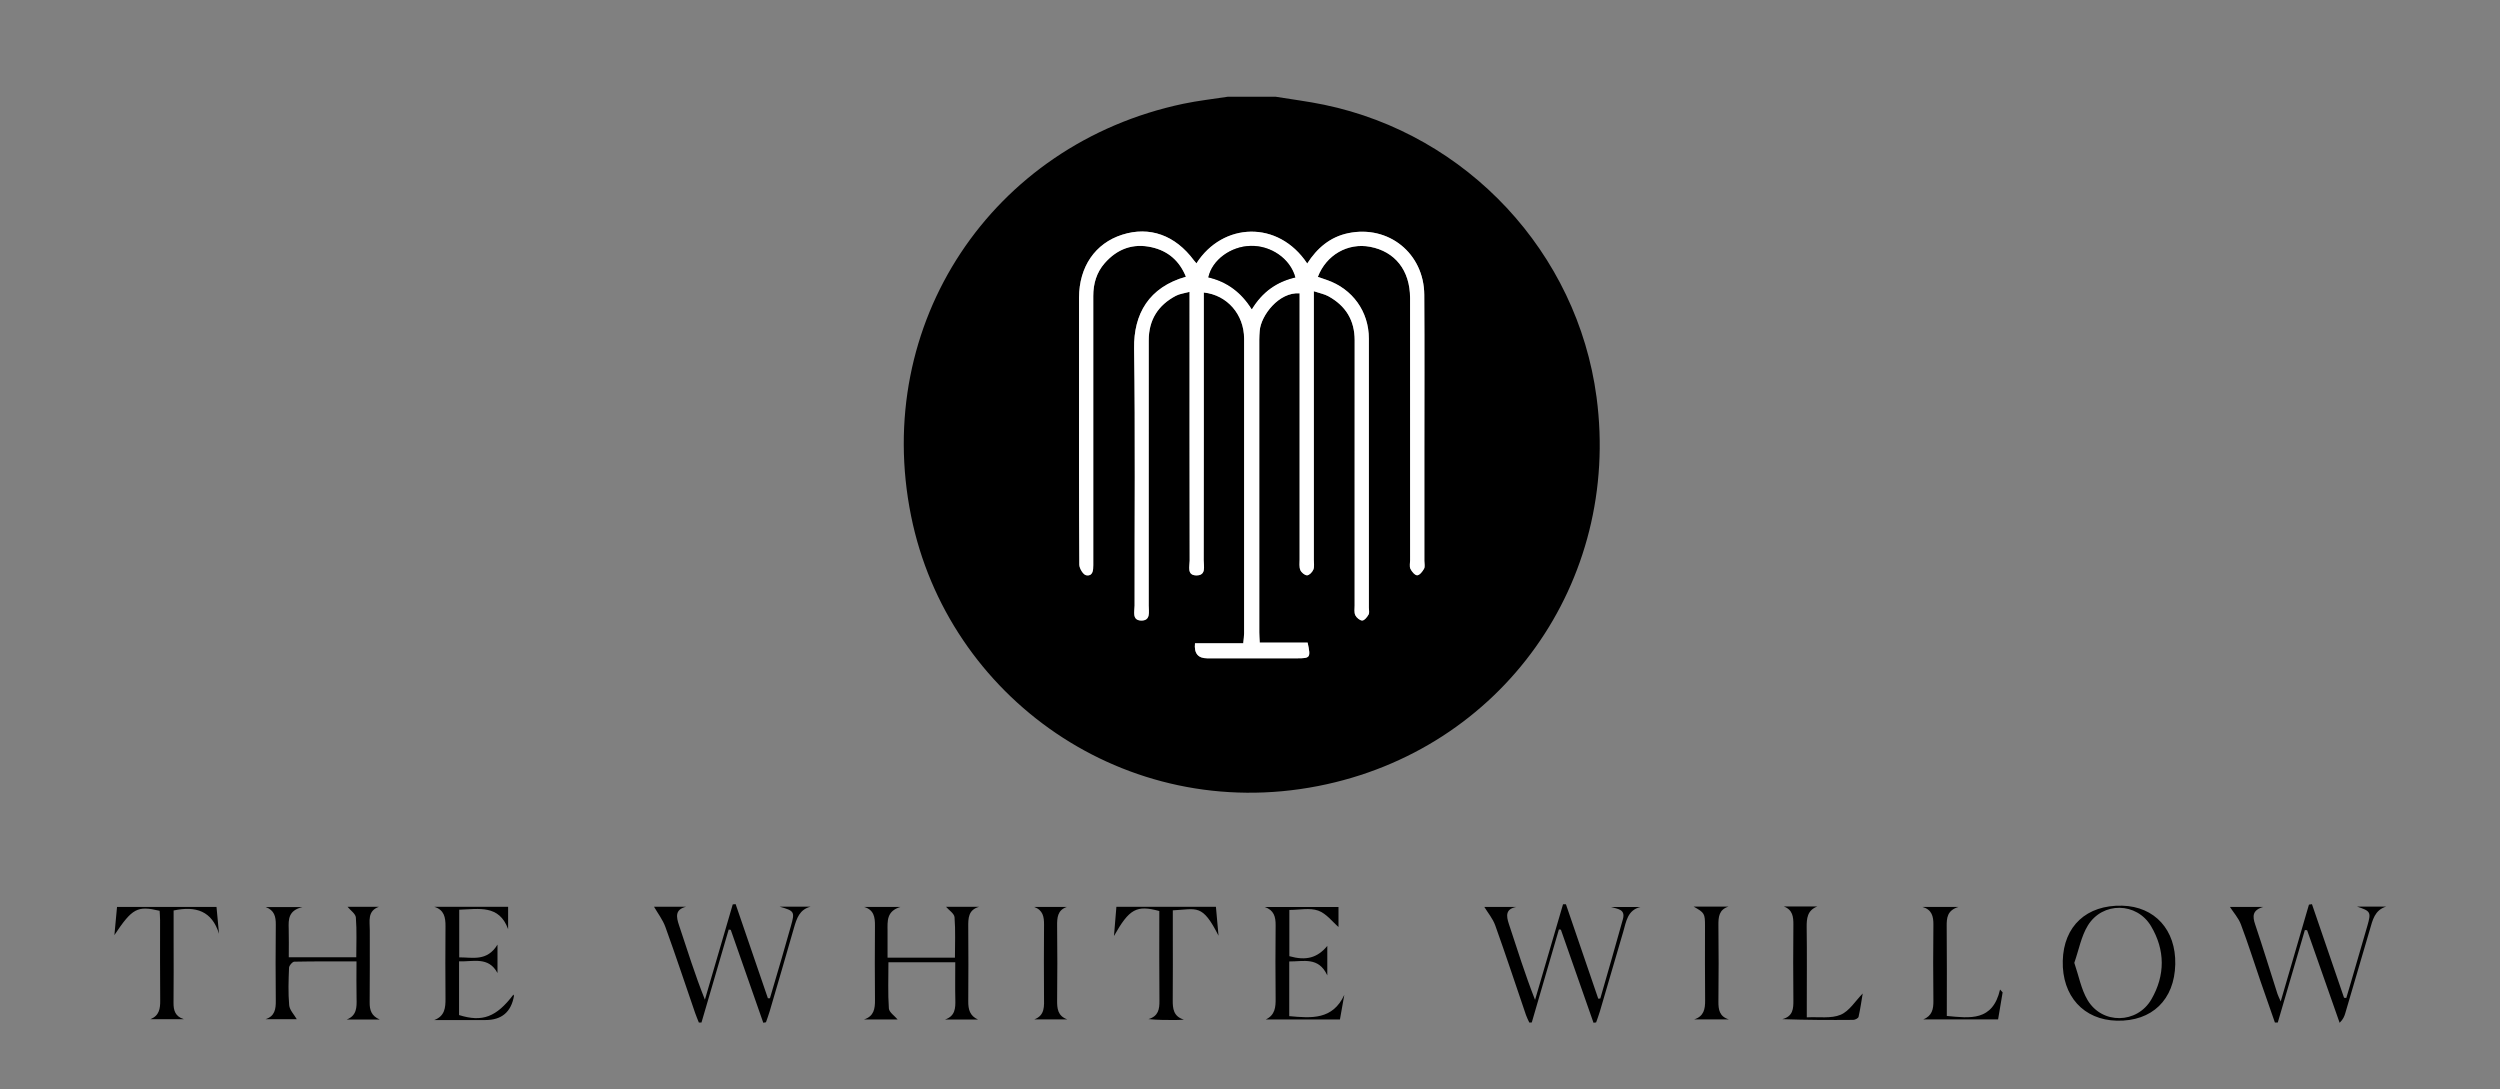 <svg width="1104" height="481" viewBox="0 0 1104 481" fill="none" xmlns="http://www.w3.org/2000/svg">
<rect x="0" y="0" width="1104" height="481" fill="#808080" stroke="none"/>
<path d="M563.253 42.71C570.403 43.88 577.603 44.78 584.693 46.25C647.953 59.38 696.563 111.6 705.033 175.38C715.863 256.94 663.243 331.24 582.043 347.12C496.873 363.78 418.513 307.93 402.333 227.85C385.193 143.04 437.833 63.69 522.523 45.83C529.033 44.46 535.683 43.73 542.263 42.71C549.263 42.71 556.263 42.71 563.263 42.71H563.253ZM528.343 116.3C527.943 115.83 527.563 115.43 527.233 114.99C518.983 103.84 507.643 99.78 495.523 103.66C483.623 107.47 476.533 117.79 476.493 131.44C476.463 142.07 476.493 152.7 476.493 163.33C476.493 192.02 476.443 220.7 476.623 249.39C476.633 251.02 478.343 253.8 479.633 254.03C482.563 254.56 482.813 251.88 482.783 249.56C482.763 248.25 482.783 246.94 482.783 245.63C482.783 207.33 482.793 169.04 482.783 130.74C482.783 125.29 484.233 120.33 487.823 116.22C493.353 109.92 500.313 107.31 508.613 109.19C515.863 110.83 520.853 115.19 523.693 122.21C507.323 126.84 500.593 138.63 500.813 153.86C501.363 191.71 500.973 229.58 501.033 267.43C501.033 269.96 499.793 273.9 503.873 274.03C508.253 274.17 507.253 270.13 507.263 267.4C507.303 228.38 507.313 189.35 507.273 150.33C507.273 141.26 511.403 134.77 519.283 130.61C520.933 129.74 522.943 129.54 525.303 128.89C525.303 131.44 525.303 133.17 525.303 134.9C525.303 172.47 525.283 210.04 525.353 247.6C525.353 250.08 524.033 254.04 528.263 254.1C532.773 254.16 531.543 250.06 531.543 247.42C531.613 209.71 531.593 171.99 531.593 134.28V129.17C541.973 130.29 549.383 138.92 549.393 149.55C549.433 192.94 549.413 236.33 549.393 279.73C549.393 280.98 549.173 282.24 549.013 284.06H527.703C527.236 288.487 529.023 290.703 533.063 290.71C546.333 290.71 559.593 290.71 572.863 290.71C578.673 290.71 578.863 290.42 577.443 283.77H556.293C556.203 281.89 556.093 280.6 556.093 279.3C556.093 236.2 556.093 193.1 556.093 150C556.093 148.69 556.183 147.38 556.283 146.08C556.793 139.36 564.793 128.83 573.903 129.55C573.903 131.25 573.903 132.97 573.903 134.7C573.903 172.12 573.903 209.54 573.903 246.97C573.903 248.57 573.653 250.31 574.213 251.71C574.643 252.78 576.183 254.08 577.203 254.06C578.183 254.04 579.543 252.62 579.983 251.51C580.483 250.24 580.183 248.64 580.183 247.19C580.183 209.62 580.183 172.05 580.183 134.49C580.183 132.81 580.183 131.12 580.183 128.61C582.873 129.51 584.873 129.88 586.563 130.8C594.233 135 598.223 141.4 598.213 150.3C598.163 189.32 598.193 228.35 598.203 267.37C598.203 268.82 597.923 270.46 598.493 271.67C599.003 272.76 600.533 274.05 601.583 274.02C602.563 273.99 603.733 272.48 604.363 271.37C604.803 270.59 604.483 269.38 604.483 268.36C604.483 228.75 604.493 189.15 604.483 149.54C604.483 137.58 597.273 127.58 585.963 123.65C584.633 123.19 583.293 122.73 581.953 122.27C585.673 112.54 595.203 107.13 605.023 108.98C616.033 111.05 622.663 119.39 622.683 131.56C622.733 170.15 622.703 208.73 622.703 247.32C622.703 248.63 622.333 250.13 622.843 251.2C623.423 252.42 624.833 254.08 625.833 254.05C626.903 254.01 628.193 252.38 628.853 251.15C629.343 250.24 628.993 248.87 628.993 247.71C628.993 231.4 628.993 215.09 628.993 198.78C628.993 175.92 629.103 153.06 628.953 130.2C628.843 111.89 613.183 99.27 595.373 102.97C587.383 104.63 581.633 109.56 577.263 116.36C564.433 97.05 539.913 98.21 528.333 116.3H528.343Z" fill="black"/>
<path d="M167.671 450.22H153.121C157.541 448.5 157.561 444.87 157.461 441.03C157.331 435.7 157.431 430.36 157.431 424.56C147.911 424.56 138.921 424.49 129.941 424.68C129.121 424.7 127.681 426.38 127.641 427.33C127.421 432.85 127.211 438.41 127.701 443.89C127.891 446.06 129.911 448.06 131.051 450.07H117.281C121.351 448.76 121.831 445.63 121.791 441.93C121.671 430.73 121.681 419.53 121.791 408.33C121.821 404.8 121.181 401.95 117.301 400.55H133.601C127.281 402.04 127.371 406.03 127.491 410.13C127.611 414.18 127.521 418.24 127.521 422.72H157.331C157.331 416.96 157.611 411.04 157.151 405.17C157.021 403.51 154.751 402.01 153.461 400.43H167.351C162.101 402.31 163.321 406.82 163.301 410.8C163.271 421.42 163.371 432.04 163.241 442.65C163.201 446.11 164.051 448.66 167.671 450.21V450.22Z" fill="black"/>
<path d="M288.823 400.42H302.932C298.052 401.68 298.592 404.82 299.862 408.61C303.492 419.48 306.893 430.43 311.283 441.45C315.383 427.43 319.482 413.4 323.582 399.38C324.002 399.34 324.433 399.3 324.853 399.26C329.603 413.12 334.353 426.97 339.103 440.83C339.403 440.83 339.703 440.83 340.003 440.83C341.733 434.96 343.472 429.09 345.182 423.22C346.562 418.48 347.893 413.72 349.253 408.97C351.063 402.62 350.883 402.26 344.263 400.38H357.973C353.053 401.63 351.812 405.58 350.622 409.72C347.112 422.01 343.502 434.28 339.902 446.55C339.422 448.2 338.803 449.8 338.253 451.43L337.062 451.65C332.273 437.97 327.483 424.3 322.703 410.62C322.403 410.58 322.103 410.54 321.793 410.49C317.783 424.18 313.782 437.87 309.772 451.55C309.382 451.55 309.002 451.55 308.612 451.55C308.062 450.14 307.452 448.74 306.962 447.31C302.612 434.67 298.402 421.98 293.862 409.42C292.682 406.15 290.442 403.25 288.812 400.41L288.823 400.42Z" fill="black"/>
<path d="M688.419 410.42C684.419 424.12 680.419 437.82 676.429 451.53L675.339 451.56C674.849 450.46 674.259 449.39 673.879 448.25C669.369 435.05 665.009 421.81 660.309 408.68C659.229 405.66 657.019 403.05 655.469 400.49H669.649C664.829 401.4 665.099 404.35 666.329 408.06C670.009 419.19 673.499 430.38 677.879 441.55C681.999 427.47 686.119 413.39 690.239 399.31C690.669 399.31 691.089 399.33 691.519 399.34C696.279 413.23 701.029 427.13 705.789 441.02C706.089 441 706.389 440.98 706.689 440.95C710.029 429.27 713.459 417.6 716.679 405.89C717.889 401.48 714.319 401.42 711.469 400.54H724.389C718.679 401.92 718.129 406.97 716.799 411.54C713.399 423.26 709.949 434.96 706.499 446.67C706.019 448.3 705.399 449.89 704.849 451.5C704.459 451.55 704.069 451.6 703.689 451.65C698.889 437.95 694.089 424.25 689.289 410.55C688.999 410.51 688.709 410.47 688.409 410.43L688.419 410.42Z" fill="black"/>
<path d="M1040.8 400.36H1053.71C1048.64 401.9 1047.74 406.33 1046.5 410.6C1042.94 422.87 1039.31 435.12 1035.69 447.38C1035.29 448.73 1034.81 450.06 1033.18 451.67C1028.39 438.04 1023.61 424.41 1018.82 410.78C1018.49 410.76 1018.16 410.73 1017.83 410.71C1013.84 424.33 1009.85 437.95 1005.86 451.56C1005.44 451.56 1005.02 451.56 1004.6 451.56C1002.48 445.48 1000.34 439.42 998.247 433.33C995.367 424.95 992.707 416.49 989.577 408.21C988.487 405.33 986.267 402.89 984.727 400.49H999.487C994.587 401.9 994.667 404.63 995.877 408.22C999.307 418.4 1002.46 428.68 1005.73 438.91C1005.98 439.69 1006.37 440.42 1007.16 442.24C1011.51 427.32 1015.57 413.4 1019.63 399.49C1020.07 399.42 1020.52 399.35 1020.96 399.28C1025.68 413.06 1030.4 426.83 1035.13 440.61L1036.12 440.7C1036.63 438.99 1037.16 437.29 1037.65 435.58C1040.25 426.66 1042.86 417.73 1045.44 408.8C1047.17 402.8 1046.91 402.32 1040.82 400.34L1040.8 400.36Z" fill="black"/>
<path d="M431.883 450.22H417.333C421.813 448.71 421.963 445.23 421.873 441.45C421.743 436.08 421.843 430.71 421.843 424.94H392.333C392.333 431.79 392.063 438.58 392.523 445.32C392.643 447.03 395.053 448.59 396.393 450.2H381.523C385.923 448.79 386.433 445.48 386.393 441.6C386.283 430.69 386.303 419.77 386.383 408.86C386.413 405.1 385.993 401.79 381.563 400.49H397.683C391.423 402.36 391.933 406.79 391.943 411C391.943 414.89 391.943 418.78 391.943 422.9H421.703C421.703 416.84 421.983 410.92 421.523 405.05C421.393 403.42 419.063 401.96 417.773 400.45H432.363C427.563 401.79 427.543 405.53 427.583 409.48C427.673 420.39 427.663 431.31 427.583 442.22C427.553 445.74 428.273 448.61 431.893 450.23L431.883 450.22Z" fill="black"/>
<path d="M960.597 425.8C960.257 441.48 950.347 451.07 934.837 450.74C920.127 450.42 910.537 439.83 910.917 424.32C911.287 408.96 921.427 399.55 937.187 399.95C951.557 400.31 960.927 410.66 960.597 425.81V425.8ZM916.017 425.19C917.997 430.96 919.027 436.85 921.877 441.64C928.297 452.43 943.757 452.19 950.057 441.3C956.177 430.71 956.177 419.55 949.907 409C943.577 398.35 928.477 398.12 921.977 408.73C919.067 413.48 918.037 419.39 916.017 425.18V425.19Z" fill="black"/>
<path d="M219.692 429.69C215.712 422.26 208.972 424.77 202.722 424.53V448.25C213.022 451.49 219.212 449.15 226.732 439.2C226.822 439.43 227.002 439.66 226.962 439.85C225.709 446.916 221.519 450.45 214.392 450.45C206.852 450.45 199.322 450.45 191.782 450.45C196.472 448.68 196.762 444.97 196.732 440.9C196.642 430.29 196.652 419.67 196.732 409.05C196.762 405.15 196.192 401.79 191.742 400.43H224.382V410.31C220.432 399.4 211.452 401.46 202.792 401.72V422.77C208.732 422.76 215.102 424.68 219.692 417.14V429.67V429.69Z" fill="black"/>
<path d="M586.118 430.69C582.248 422.39 575.618 424.65 569.328 424.58V448.72C579.128 449.63 588.528 450.43 593.648 439.33C593.018 442.88 592.388 446.42 591.718 450.19H558.978C563.098 448.24 563.368 444.72 563.318 440.83C563.198 430.07 563.218 419.31 563.318 408.55C563.348 404.85 562.558 401.89 558.508 400.54H591.078V409.36C588.478 407.15 585.748 403.43 582.138 402.13C578.428 400.8 573.878 401.83 569.378 401.83V422.25C576.678 424.31 581.688 423.09 586.138 417.71V430.68L586.118 430.69Z" fill="black"/>
<path d="M522.78 450.28C521.54 450.34 520.29 450.44 519.05 450.44C515.18 450.46 511.3 450.44 507.17 450.04C511.57 448.73 512.05 445.64 512.01 441.89C511.87 428.67 511.95 415.44 511.95 402.31C501.92 399.59 498.73 401.28 491.93 413.34C492.35 408.31 492.67 404.41 493 400.43H536.95C537.31 404.4 537.65 408.2 538.1 413.21C530.88 398.92 528.61 401.49 517.91 402.01C517.91 404.84 517.91 407.71 517.91 410.57C517.91 420.9 517.98 431.24 517.88 441.57C517.84 445.43 518.19 448.85 522.78 450.26V450.28Z" fill="black"/>
<path d="M50.518 412.96C50.948 408.36 51.298 404.56 51.678 400.5H95.608C95.988 404.54 96.358 408.45 96.718 412.36C93.598 402.29 86.578 399.98 76.668 402.07C76.668 406.39 76.668 410.85 76.668 415.32C76.668 424.48 76.738 433.65 76.628 442.81C76.588 446.26 77.408 448.86 81.168 450.07H66.408C70.308 448.55 70.788 445.44 70.748 441.75C70.618 429.97 70.708 418.18 70.688 406.4C70.688 404.98 70.558 403.56 70.498 402.21C60.648 399.89 58.428 401.05 50.508 412.95L50.518 412.96Z" fill="black"/>
<path d="M884.359 438.25C883.709 442.14 883.049 446.04 882.359 450.16H849.349C853.209 448.58 853.829 445.64 853.789 441.99C853.649 430.78 853.669 419.57 853.789 408.36C853.829 404.65 853.109 401.71 848.969 400.5H864.859C859.839 402.04 859.619 405.39 859.659 409.17C859.799 422.25 859.709 435.33 859.709 448.64C869.969 449.62 879.979 451.08 883.219 436.98C883.599 437.4 883.979 437.83 884.369 438.25H884.359Z" fill="black"/>
<path d="M787.708 400.29H802.548C798.088 401.99 797.778 405.56 797.828 409.64C797.988 420.99 797.878 432.34 797.878 443.69V449.26C803.268 448.98 808.608 449.89 812.818 448.12C816.688 446.5 819.348 441.99 822.568 438.73C822.048 441.84 821.538 445.48 820.738 449.04C820.598 449.65 819.208 450.38 818.388 450.38C808.078 450.47 797.778 450.44 787.078 450.06C791.858 448.8 791.988 445.38 791.958 441.63C791.848 430.57 791.848 419.51 791.958 408.45C791.998 404.85 791.648 401.75 787.708 400.29Z" fill="black"/>
<path d="M763.452 450.17H748.142C752.432 448.81 753.032 445.6 752.982 441.7C752.852 430.79 752.942 419.88 752.932 408.97C752.932 403.4 752.742 403.09 747.922 400.36H763.282C759.092 401.69 758.812 404.94 758.852 408.65C758.982 419.85 758.972 431.05 758.852 442.25C758.812 445.88 759.312 448.89 763.442 450.16L763.452 450.17Z" fill="black"/>
<path d="M471.307 450.17H456.747C461.567 448.34 461.057 444.25 461.037 440.25C460.967 429.63 460.957 419.01 461.047 408.39C461.077 404.92 460.607 401.96 456.727 400.51H471.097C466.997 401.93 466.787 405.21 466.827 408.9C466.957 419.81 466.947 430.72 466.827 441.63C466.787 445.32 467.037 448.61 471.297 450.16L471.307 450.17Z" fill="black"/>
<path d="M528.341 116.3C539.921 98.21 564.441 97.05 577.271 116.36C581.631 109.56 587.391 104.63 595.381 102.97C613.191 99.27 628.851 111.89 628.961 130.2C629.101 153.06 629.001 175.92 629.001 198.78C629.001 215.09 629.001 231.4 629.001 247.71C629.001 248.87 629.351 250.24 628.861 251.15C628.201 252.37 626.911 254.01 625.841 254.05C624.841 254.08 623.441 252.42 622.851 251.2C622.341 250.13 622.711 248.63 622.711 247.32C622.711 208.73 622.741 170.15 622.691 131.56C622.671 119.39 616.041 111.05 605.031 108.98C595.221 107.13 585.691 112.54 581.961 122.27C583.301 122.73 584.641 123.18 585.971 123.65C597.291 127.57 604.491 137.58 604.491 149.54C604.511 189.15 604.491 228.75 604.491 268.36C604.491 269.38 604.811 270.59 604.371 271.37C603.741 272.49 602.571 273.99 601.591 274.02C600.551 274.05 599.021 272.76 598.501 271.67C597.931 270.46 598.211 268.82 598.211 267.37C598.211 228.35 598.181 189.32 598.221 150.3C598.231 141.41 594.241 135 586.571 130.8C584.881 129.87 582.871 129.51 580.191 128.61C580.191 131.13 580.191 132.81 580.191 134.49C580.191 172.06 580.191 209.63 580.191 247.19C580.191 248.64 580.491 250.24 579.991 251.51C579.551 252.61 578.191 254.04 577.211 254.06C576.191 254.08 574.651 252.79 574.221 251.71C573.661 250.31 573.911 248.57 573.911 246.97C573.901 209.55 573.911 172.13 573.911 134.7C573.911 132.97 573.911 131.25 573.911 129.55C564.801 128.82 556.801 139.35 556.291 146.08C556.191 147.38 556.101 148.69 556.101 150C556.101 193.1 556.101 236.2 556.101 279.3C556.101 280.59 556.211 281.89 556.301 283.77H577.451C578.871 290.42 578.671 290.7 572.871 290.71C559.601 290.71 546.341 290.71 533.071 290.71C529.038 290.71 527.251 288.494 527.711 284.06H549.021C549.191 282.24 549.401 280.98 549.401 279.73C549.421 236.34 549.441 192.95 549.401 149.55C549.391 138.92 541.981 130.29 531.601 129.17V134.28C531.601 171.99 531.621 209.71 531.551 247.42C531.551 250.06 532.771 254.16 528.271 254.1C524.041 254.04 525.361 250.08 525.361 247.6C525.281 210.03 525.311 172.46 525.311 134.9C525.311 133.17 525.311 131.44 525.311 128.89C522.951 129.54 520.941 129.74 519.291 130.61C511.411 134.77 507.271 141.26 507.281 150.33C507.321 189.35 507.311 228.38 507.271 267.4C507.271 270.13 508.261 274.17 503.881 274.03C499.801 273.9 501.051 269.96 501.041 267.43C500.981 229.57 501.371 191.71 500.821 153.86C500.601 138.63 507.331 126.84 523.701 122.21C520.861 115.2 515.881 110.84 508.621 109.19C500.321 107.31 493.351 109.92 487.831 116.22C484.231 120.32 482.781 125.29 482.791 130.74C482.811 169.04 482.791 207.33 482.791 245.63C482.791 246.94 482.771 248.25 482.791 249.56C482.821 251.88 482.571 254.56 479.641 254.03C478.361 253.8 476.641 251.02 476.631 249.39C476.451 220.71 476.501 192.02 476.501 163.33C476.501 152.7 476.481 142.07 476.501 131.44C476.541 117.79 483.631 107.47 495.531 103.66C507.651 99.78 518.991 103.84 527.241 114.99C527.571 115.43 527.951 115.83 528.351 116.3H528.341ZM572.011 122.52C569.801 114.22 561.241 108.36 552.231 108.58C543.461 108.8 535.251 114.82 533.601 122.48C541.791 124.38 548.141 129.08 552.781 136.53C557.441 128.88 563.691 124.46 572.001 122.51L572.011 122.52Z" fill="white"/>
<path d="M572.009 122.521C563.699 124.471 557.459 128.89 552.789 136.54C548.139 129.09 541.789 124.38 533.609 122.49C535.249 114.83 543.469 108.811 552.239 108.591C561.239 108.361 569.809 114.231 572.019 122.531L572.009 122.521Z" fill="black"/>
</svg>
